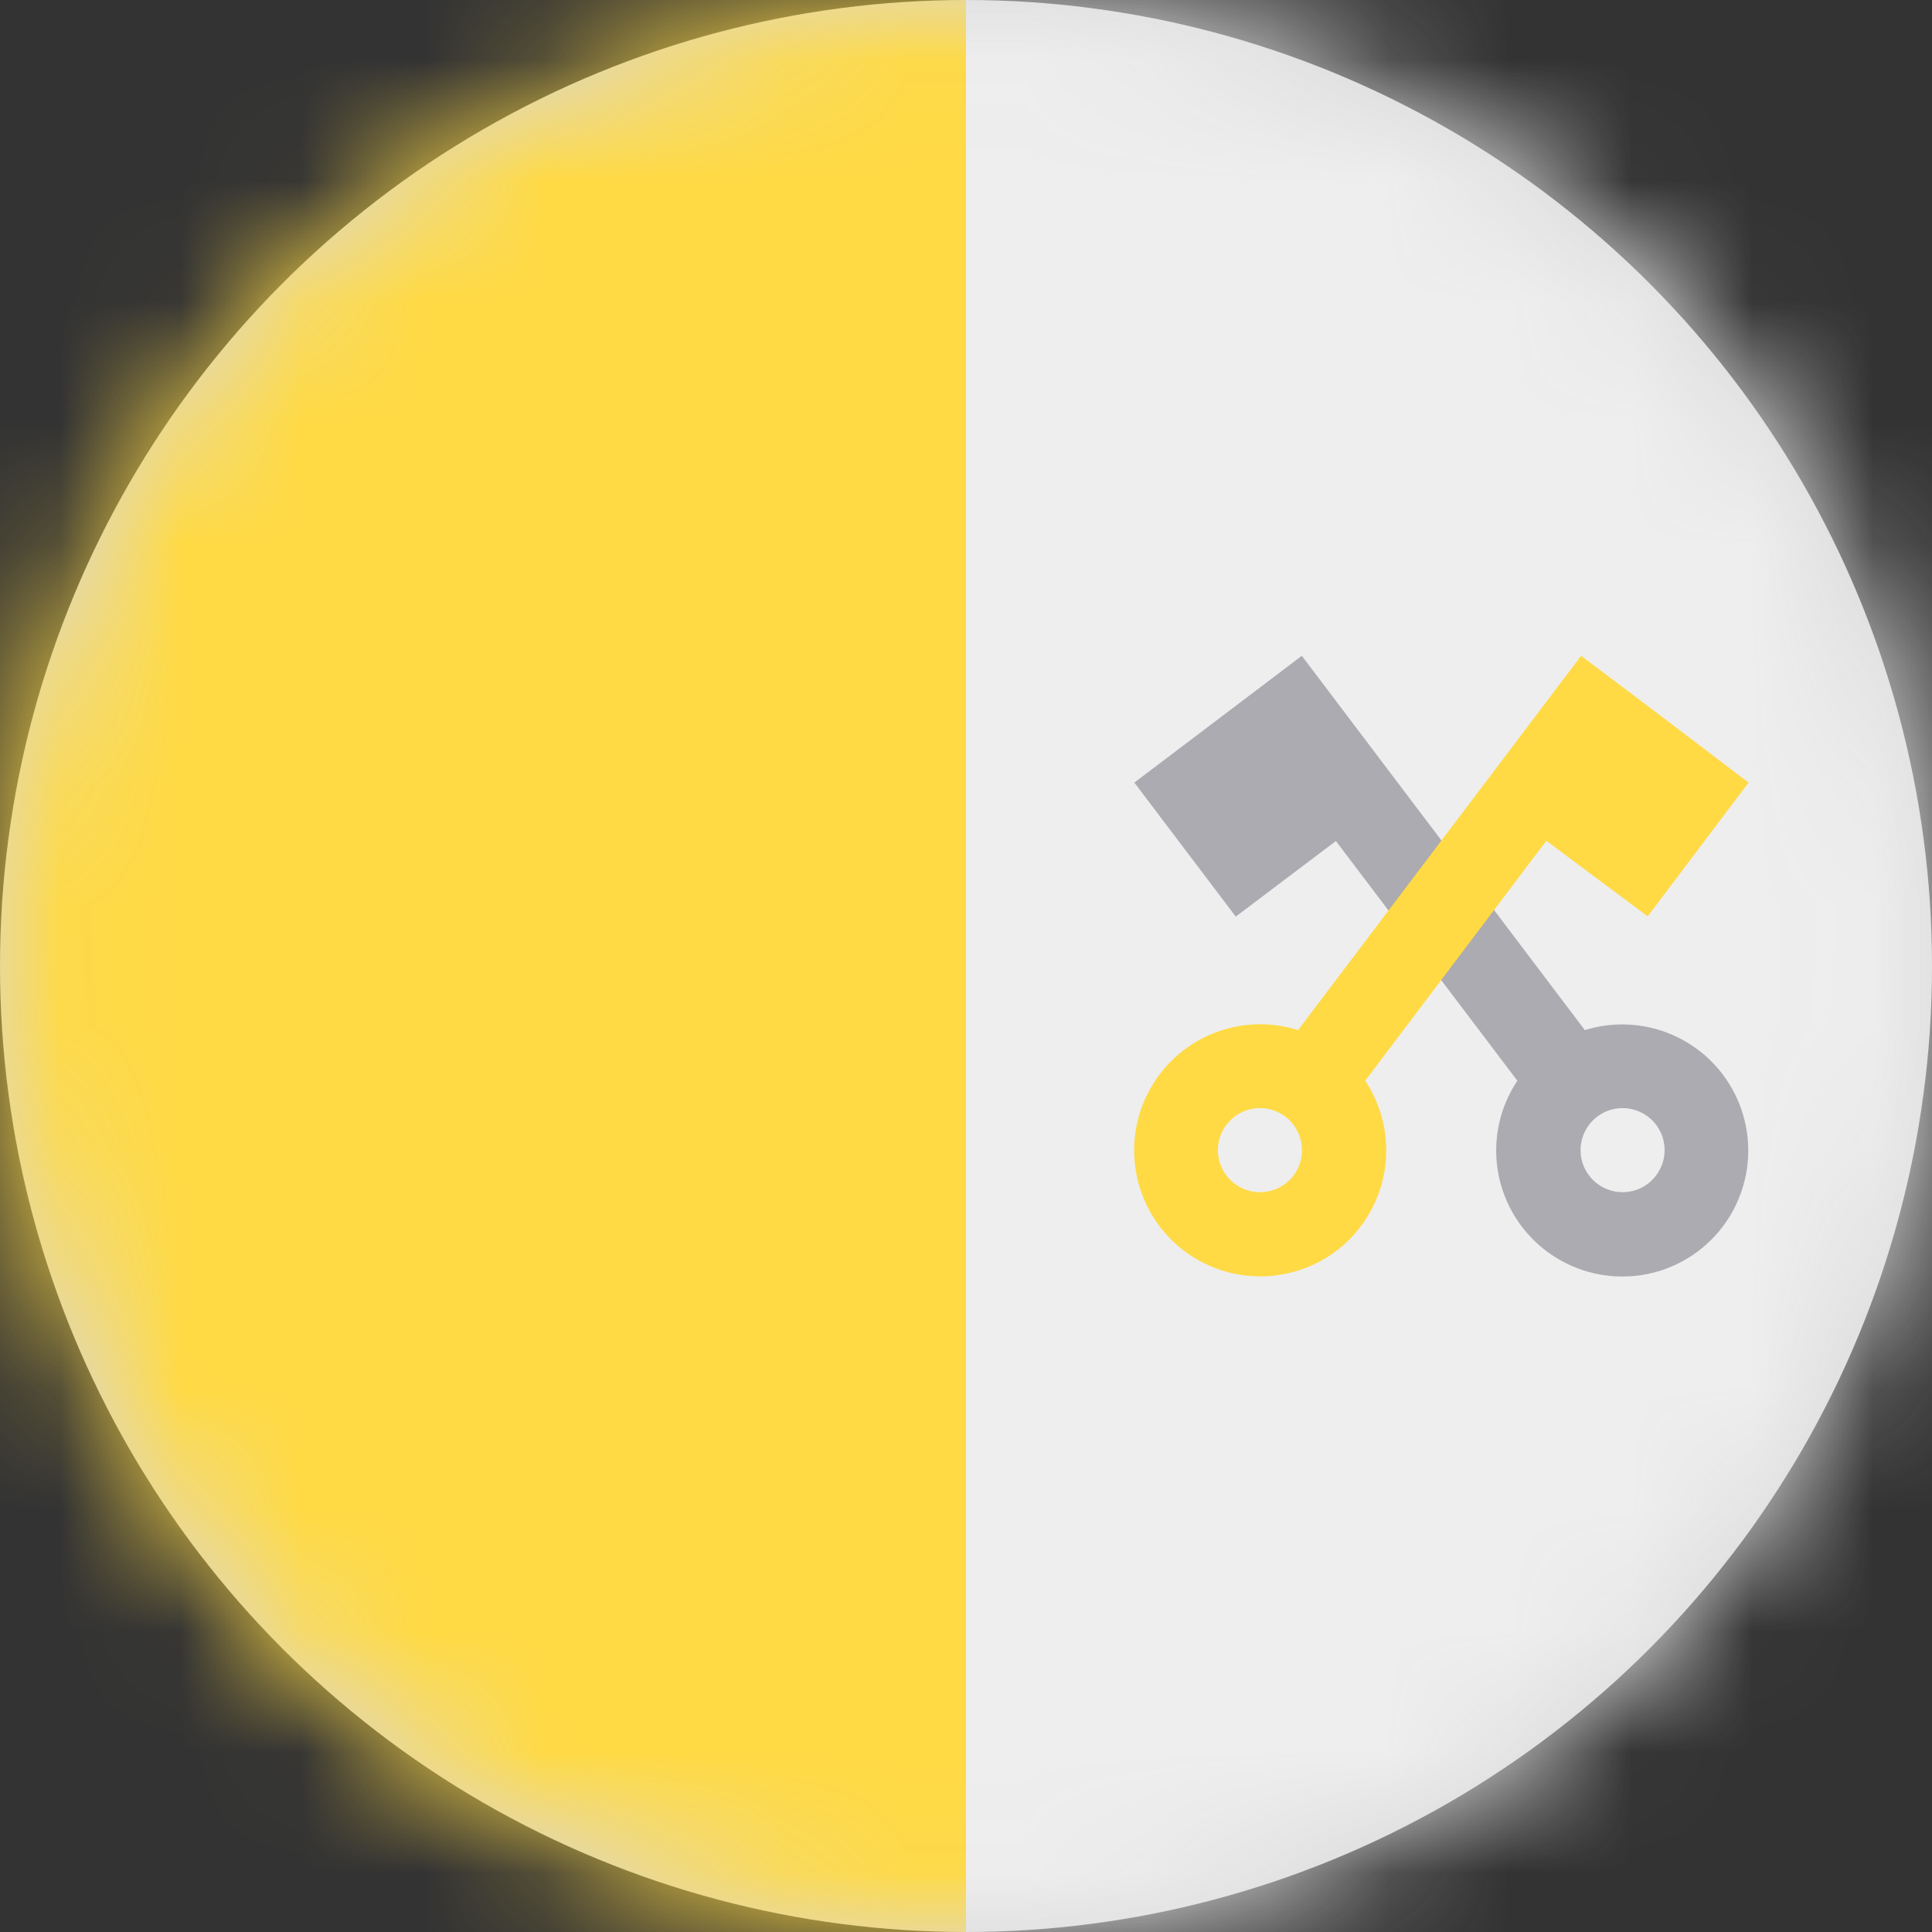 <?xml version="1.0" encoding="UTF-8"?>
<svg width="16px" height="16px" viewBox="0 0 16 16" version="1.1" xmlns="http://www.w3.org/2000/svg" xmlns:xlink="http://www.w3.org/1999/xlink">
    <rect x="0" y="0" width="16" height="16" fill="#333333" stroke="none"/>
    <title>va_flag_16px</title>
    <defs>
        <circle id="path-1" cx="8" cy="8" r="8"></circle>
    </defs>
    <g id="Design-System" stroke="none" stroke-width="1" fill="none" fill-rule="evenodd">
        <g id="Flags-16x16" transform="translate(-251, -1655)">
            <g id="flag" transform="translate(251, 1655)">
                <mask id="mask-2" fill="white">
                    <use xlink:href="#path-1"></use>
                </mask>
                <use id="Mask" fill="#D8D8D8" xlink:href="#path-1"></use>
                <g id="va" mask="url(#mask-2)" fill-rule="nonzero">
                    <polygon id="Path" fill="#FFDA44" points="0 0 8 0 9.616 7.959 8 16 0 16"></polygon>
                    <polygon id="Path" fill="#EEEEEE" points="8 0 16 0 16 16 8 16"></polygon>
                    <path d="M11.062,6.963 L12.566,8.95 C12.284,9.373 12.348,9.937 12.718,10.286 C13.087,10.635 13.654,10.668 14.06,10.364 C14.467,10.059 14.595,9.506 14.364,9.053 C14.133,8.601 13.61,8.38 13.125,8.531 L10.781,5.431 L10.228,5.85 L9.394,6.481 L10.234,7.591 L11.066,6.963 L11.062,6.963 Z M13.228,9.247 C13.327,9.172 13.459,9.156 13.574,9.205 C13.688,9.253 13.768,9.359 13.783,9.483 C13.798,9.606 13.746,9.728 13.647,9.803 C13.548,9.878 13.416,9.894 13.301,9.845 C13.187,9.797 13.107,9.691 13.092,9.567 C13.077,9.444 13.129,9.322 13.228,9.247 L13.228,9.247 Z" id="Shape" fill="#ACABB1"></path>
                    <path d="M13.644,7.591 L14.481,6.481 L13.65,5.85 L13.094,5.431 L10.75,8.531 C10.265,8.378 9.741,8.597 9.508,9.049 C9.276,9.501 9.402,10.055 9.809,10.361 C10.215,10.666 10.782,10.635 11.152,10.287 C11.522,9.938 11.587,9.374 11.306,8.95 L12.806,6.963 L13.644,7.588 L13.644,7.591 Z M10.713,9.734 C10.638,9.834 10.516,9.886 10.392,9.871 C10.269,9.855 10.163,9.776 10.114,9.661 C10.065,9.547 10.081,9.415 10.156,9.316 C10.272,9.162 10.49,9.131 10.644,9.247 C10.797,9.363 10.828,9.581 10.713,9.734 L10.713,9.734 Z" id="Shape" fill="#FFDA44"></path>
                </g>
            </g>
        </g>
    </g>
</svg>